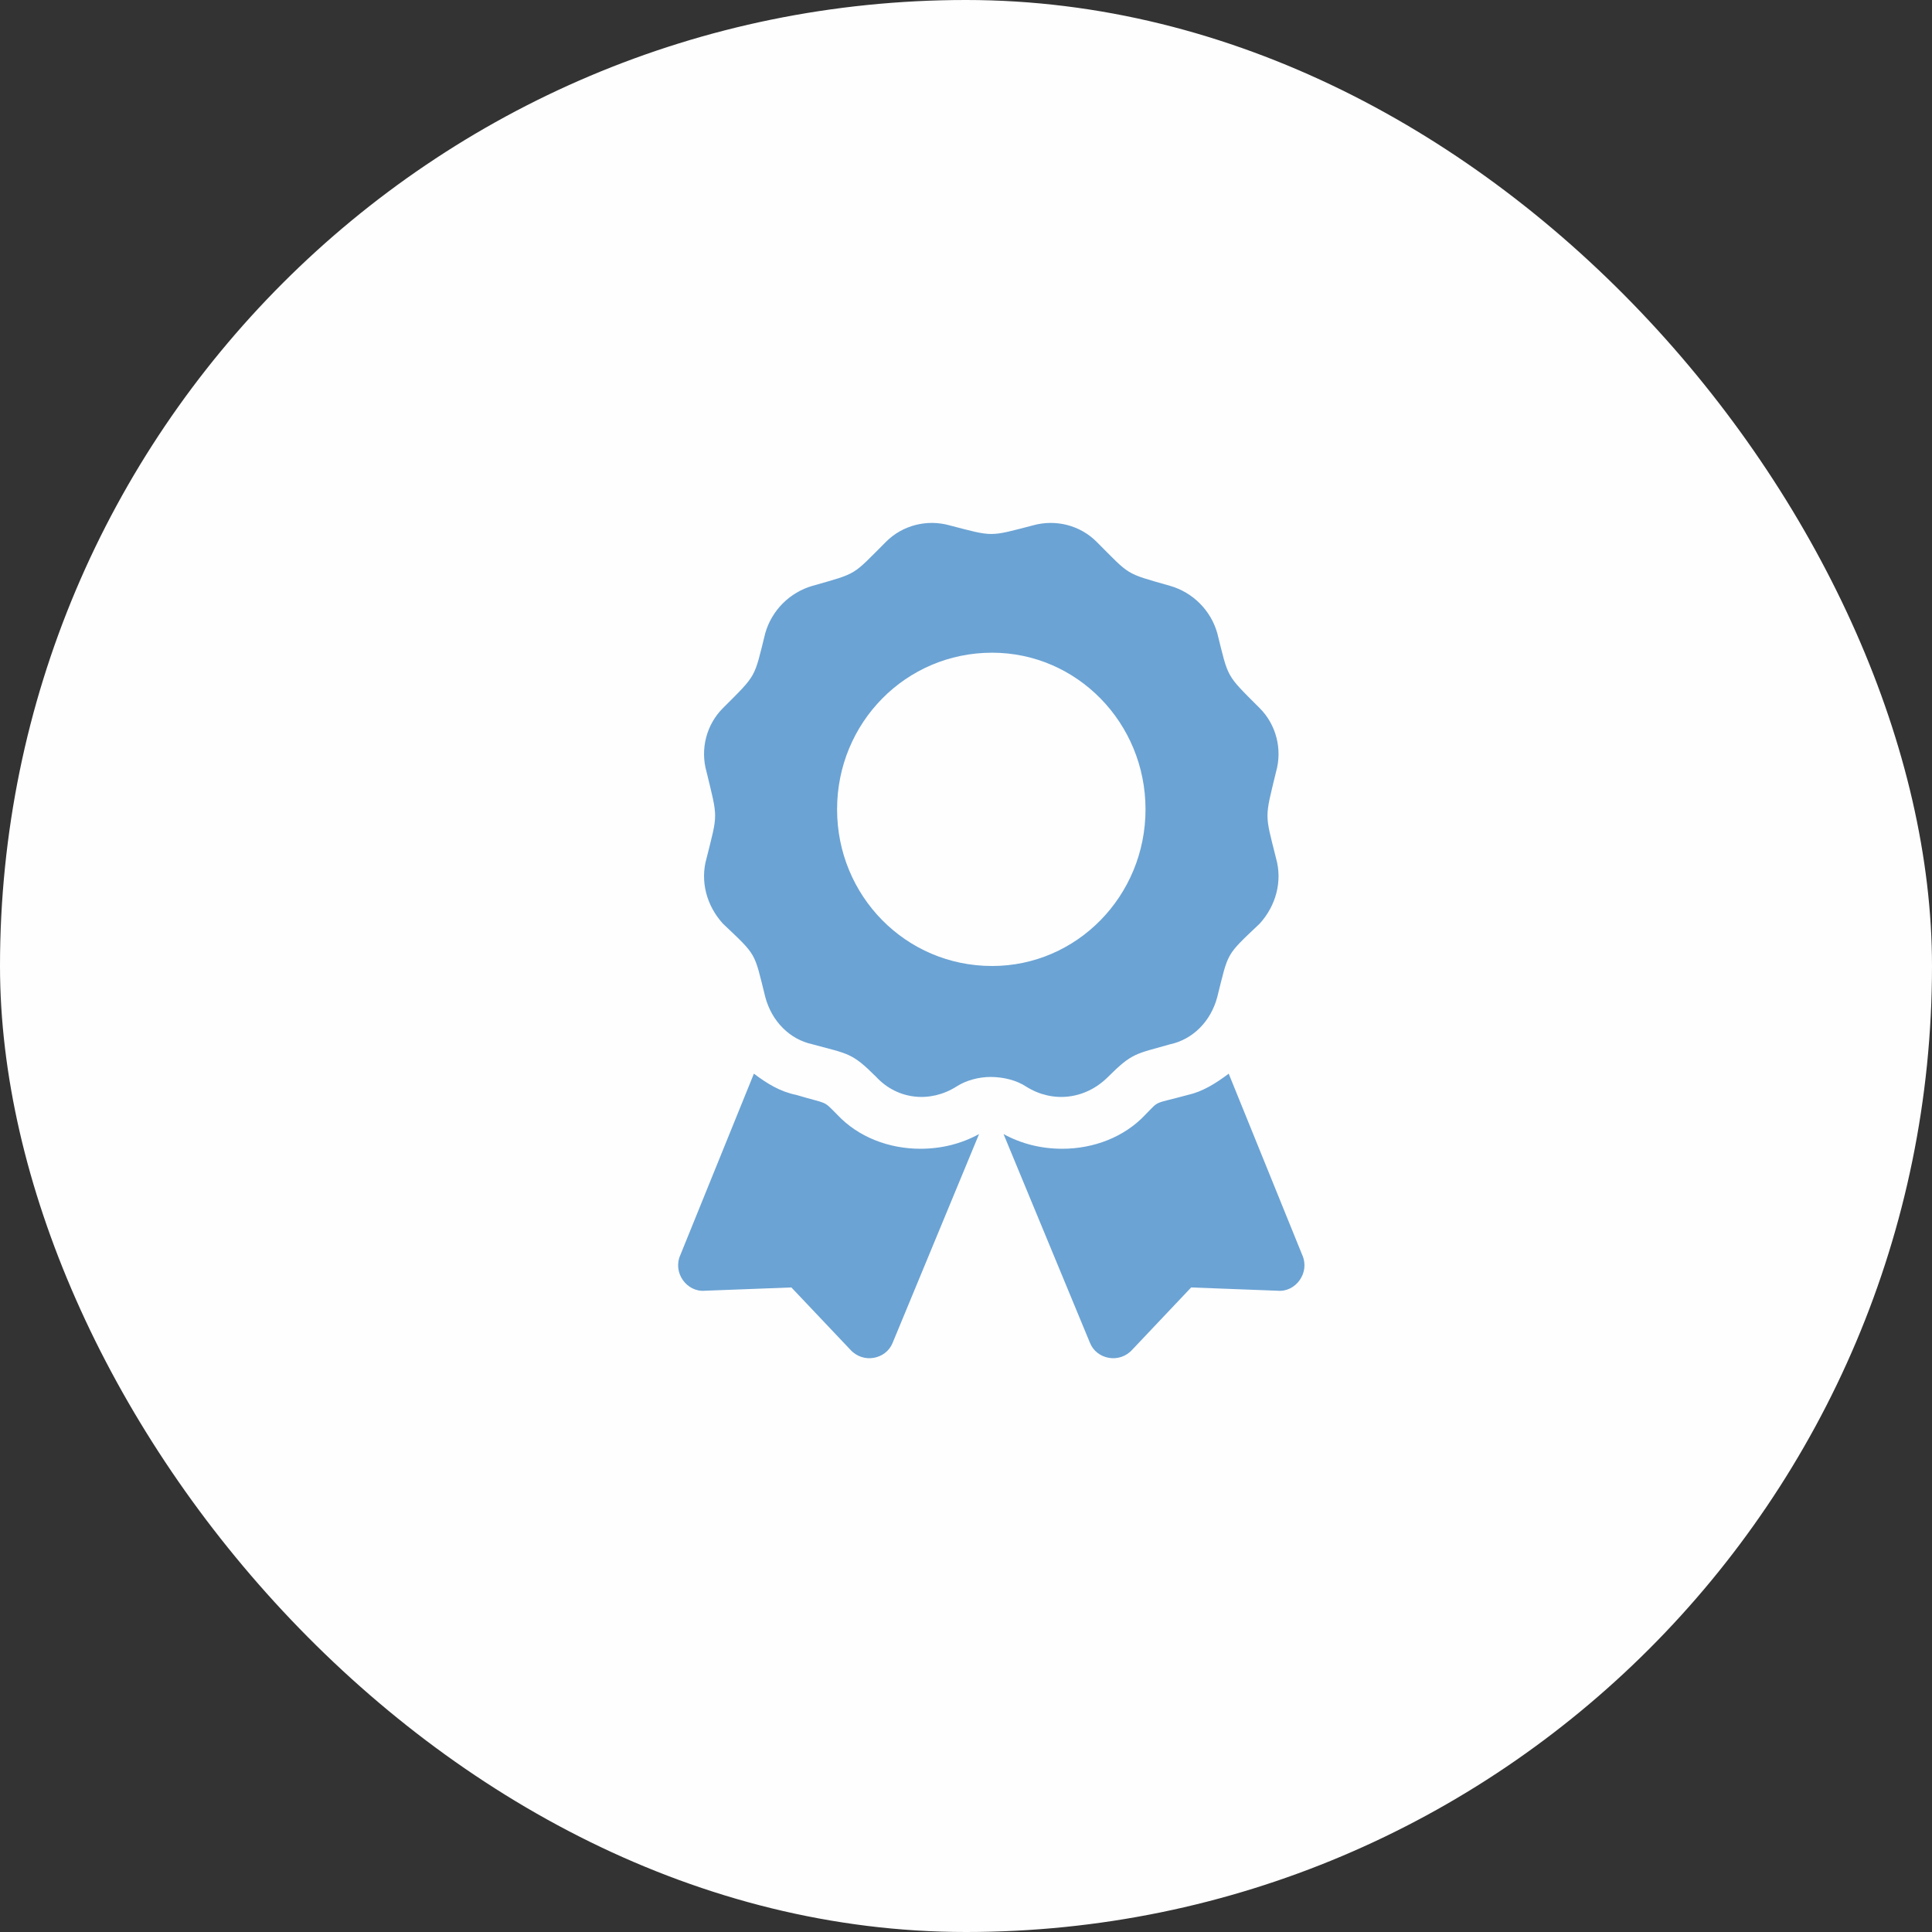 <svg width="37" height="37" viewBox="0 0 37 37" fill="none" xmlns="http://www.w3.org/2000/svg">
    <rect x="0" y="0" width="37" height="37" fill="#333333" stroke="none"/>
    <rect width="37" height="37" rx="18.5" fill="#FEFEFE" />
    <path
        d="M16.031 21.344C16.438 21.781 17.031 22 17.625 22C18.031 22 18.406 21.906 18.75 21.719L17.094 25.719C16.969 26.031 16.531 26.125 16.281 25.844L15.156 24.656L13.5 24.719C13.156 24.75 12.875 24.375 13.031 24.031L14.438 20.562C14.688 20.75 14.938 20.906 15.25 20.969C15.875 21.156 15.75 21.062 16.031 21.344ZM24.938 24.031C25.094 24.375 24.812 24.75 24.469 24.719L22.812 24.656L21.688 25.844C21.438 26.125 21 26.031 20.875 25.719L19.219 21.719C19.562 21.906 19.938 22 20.344 22C20.938 22 21.531 21.781 21.938 21.344C22.219 21.062 22.062 21.156 22.75 20.969C23.031 20.906 23.281 20.75 23.531 20.562L24.938 24.031ZM21.219 20.625C20.781 21.062 20.156 21.125 19.656 20.812C19.469 20.688 19.219 20.625 18.969 20.625C18.75 20.625 18.5 20.688 18.312 20.812C17.812 21.125 17.188 21.062 16.781 20.625C16.312 20.156 16.25 20.188 15.562 20C15.125 19.906 14.781 19.562 14.656 19.094C14.438 18.219 14.5 18.312 13.844 17.688C13.531 17.344 13.406 16.875 13.531 16.438C13.75 15.562 13.75 15.688 13.531 14.781C13.406 14.344 13.531 13.875 13.844 13.562C14.5 12.906 14.438 13 14.656 12.125C14.781 11.688 15.125 11.344 15.562 11.219C16.438 10.969 16.312 11.031 16.969 10.375C17.281 10.062 17.75 9.938 18.188 10.062C19.031 10.281 18.938 10.281 19.781 10.062C20.219 9.938 20.688 10.062 21 10.375C21.656 11.031 21.531 10.969 22.406 11.219C22.844 11.344 23.188 11.688 23.312 12.125C23.531 13 23.469 12.906 24.125 13.562C24.438 13.875 24.562 14.344 24.438 14.781C24.219 15.688 24.219 15.562 24.438 16.438C24.562 16.875 24.438 17.344 24.125 17.688C23.469 18.312 23.531 18.219 23.312 19.094C23.188 19.562 22.844 19.906 22.406 20C21.75 20.188 21.688 20.156 21.219 20.625ZM16.031 15.5C16.031 17.156 17.344 18.5 19 18.5C20.625 18.5 21.938 17.156 21.938 15.5C21.938 13.844 20.625 12.5 19 12.5C17.344 12.5 16.031 13.844 16.031 15.5Z"
        fill="#6BA3D4" />
</svg>
    